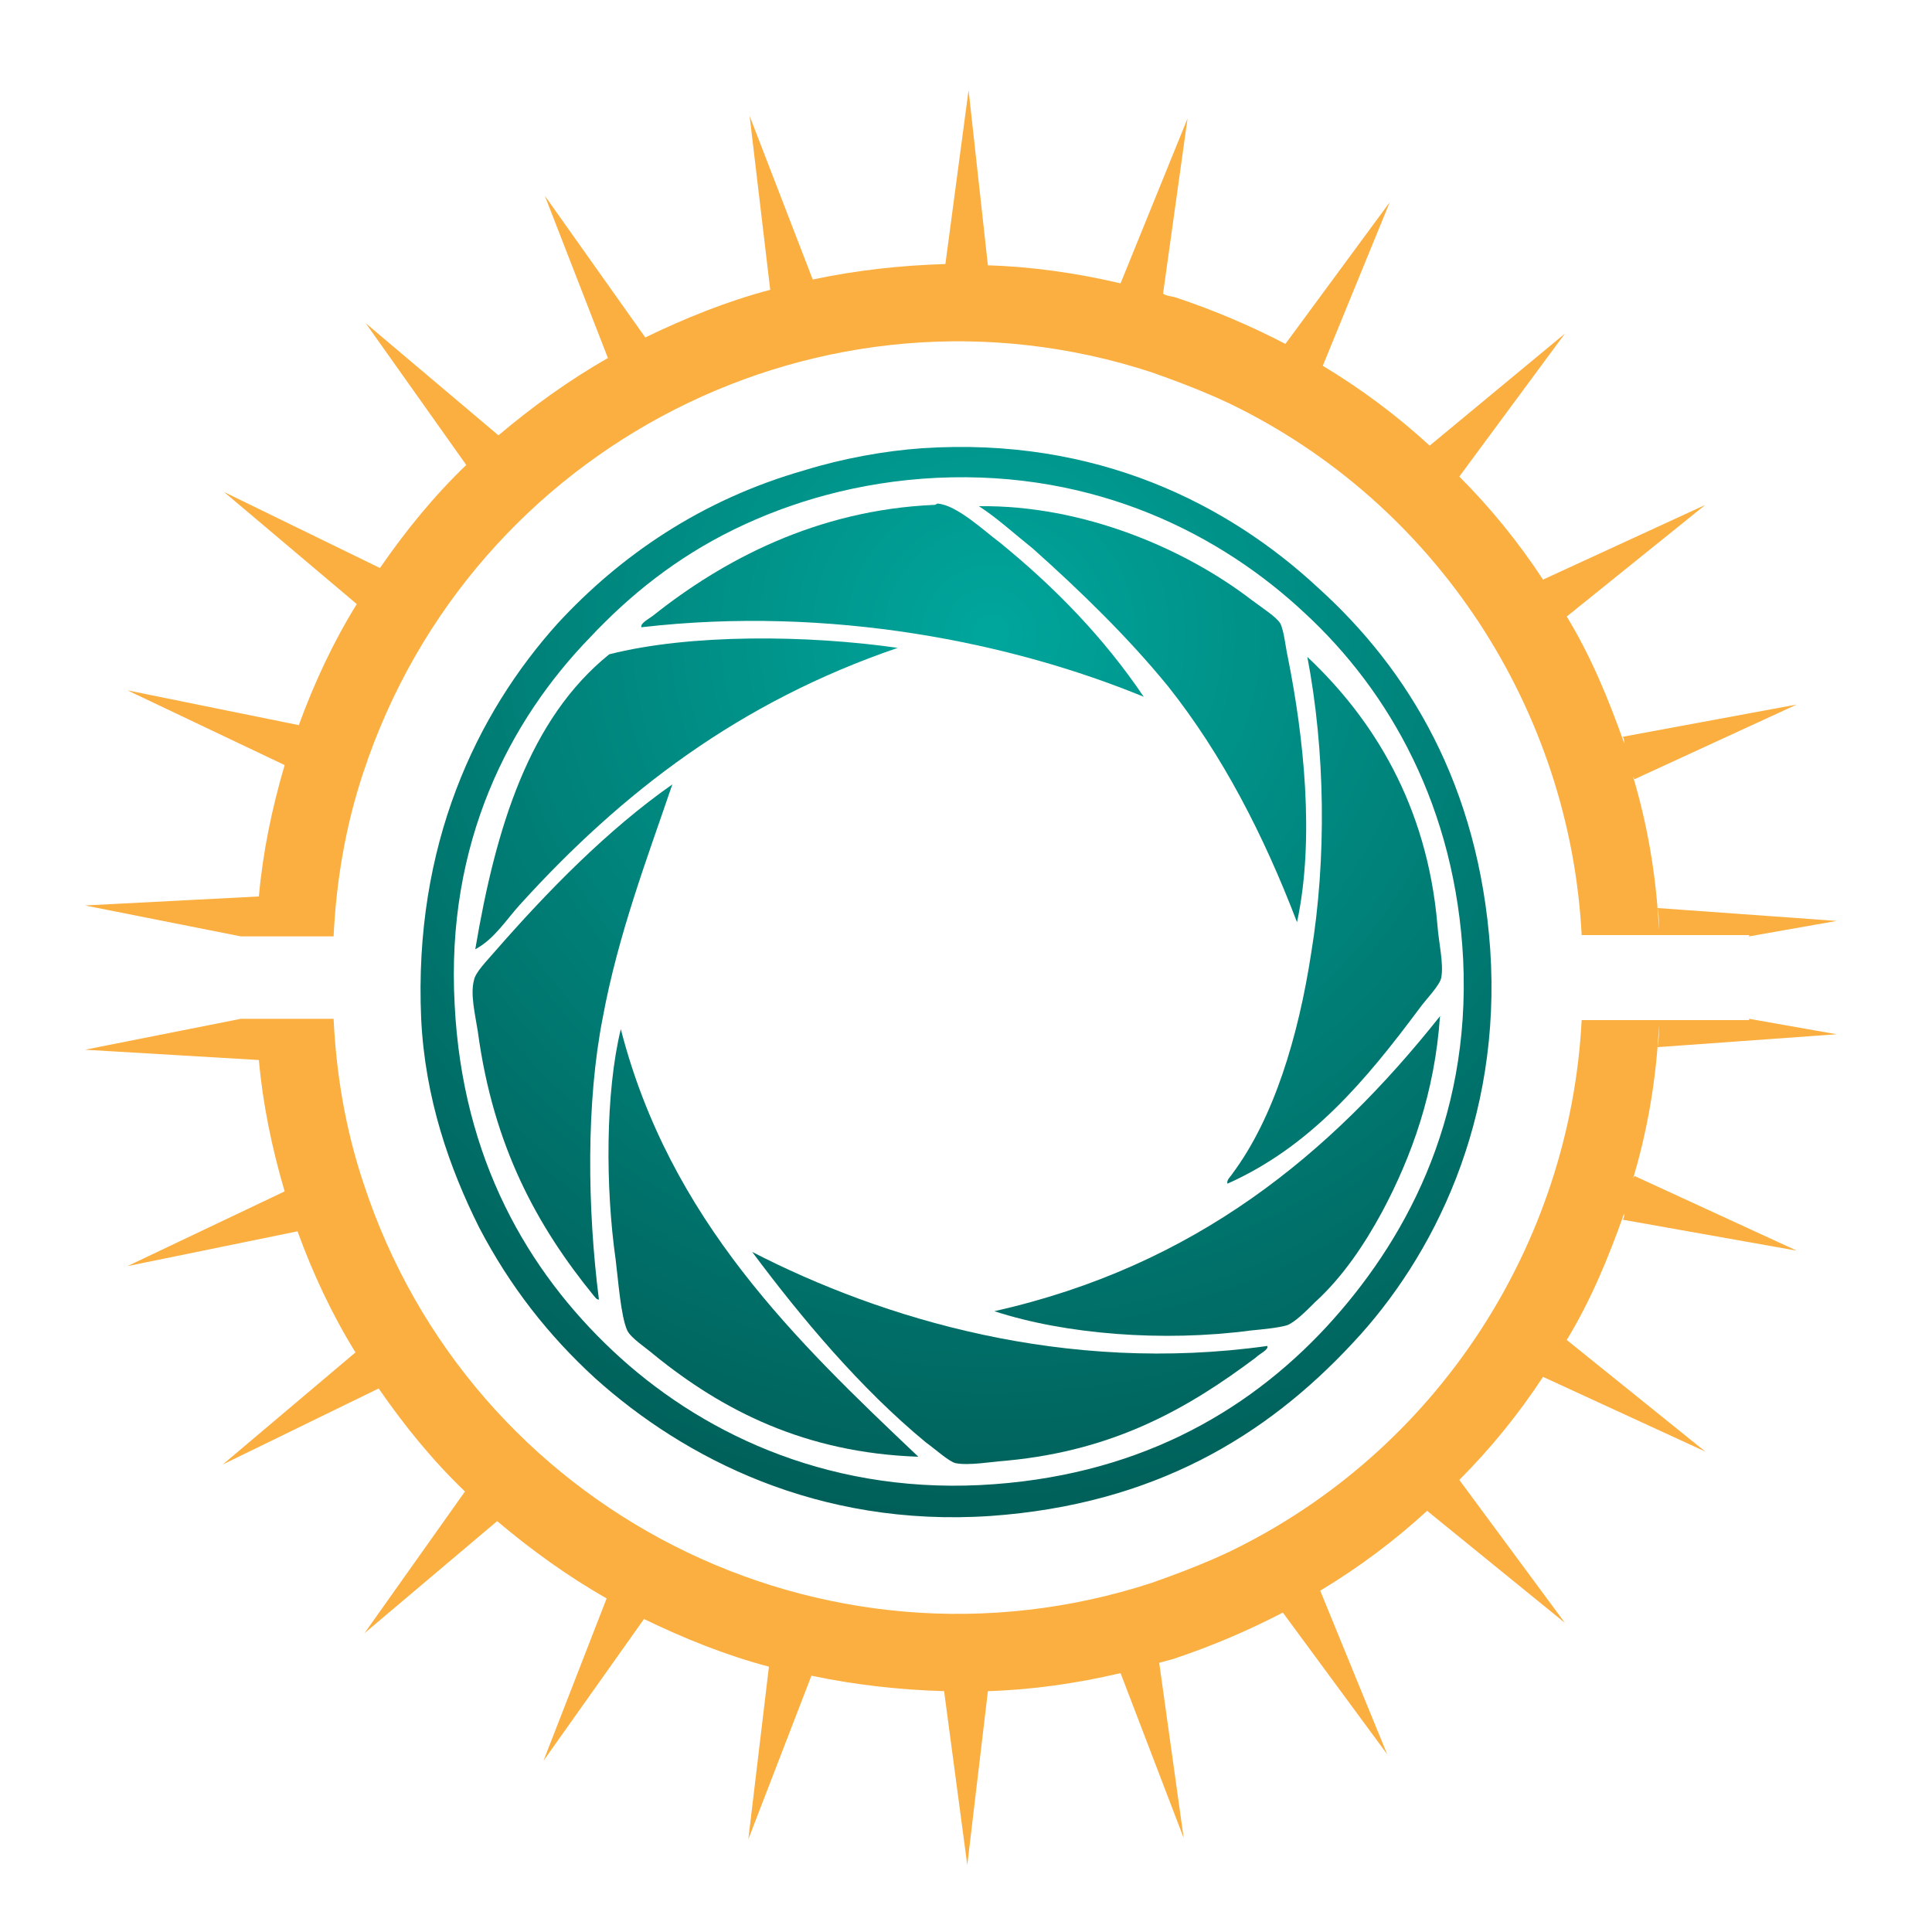 <?xml version="1.0" encoding="utf-8"?>
<!-- Generator: Adobe Illustrator 18.1.0, SVG Export Plug-In . SVG Version: 6.00 Build 0)  -->
<svg version="1.1" id="Layer_1" xmlns="http://www.w3.org/2000/svg" xmlns:xlink="http://www.w3.org/1999/xlink" x="0px" y="0px"
	 viewBox="0 0 150 150" enable-background="new 0 0 150 150" xml:space="preserve">
<g>
	<g>
		<path fill="#FAAF40" d="M135.8,72.7l6.8-1.2l-13.9-1c0.1,0.6,0.1,1.1,0.1,1.7c-0.2-4.2-0.9-8.3-2.1-12.2c0,0.2,0.1,0.3,0.2,0.5
			l12.6-5.8L126,57.2c0.1,0.2,0.1,0.3,0.1,0.5c-1.2-3.4-2.6-6.8-4.5-9.9c0,0,0,0,0,0.1l10.8-8.7l-12.6,5.8c0,0,0,0,0,0
			c-1.9-2.9-4.1-5.6-6.5-8l8.2-11.1L111,34.6c0,0,0,0,0,0c-2.5-2.3-5.3-4.4-8.3-6.2l5.2-12.7l-8.1,11c0,0,0,0,0,0
			c-2.7-1.4-5.5-2.6-8.5-3.6C91,23,90.6,23,90.3,22.8l1.9-13.6L87,22c-3.4-0.8-6.9-1.3-10.3-1.4L75.2,7l-1.8,13.5
			c-3.5,0.1-7,0.5-10.3,1.2L58.2,9l1.6,13.5c-3.4,0.9-6.6,2.2-9.7,3.7l-7.8-11l4.9,12.6l0,0c-3,1.7-5.9,3.8-8.5,6l-10.3-8.7l7.8,11
			c-2.5,2.4-4.7,5.1-6.7,8l0,0l-12.1-5.9l10.3,8.7c-1.8,2.9-3.3,6.1-4.5,9.4L9.9,53.6l12.2,5.8c-1,3.4-1.7,6.8-2,10.2L6.6,70.3
			l12.1,2.4h7.2c0.2-4.2,0.9-8.5,2.3-12.7C36.6,34.5,64,20.6,89.4,28.9c1.7,0.6,3.3,1.2,4.9,1.9l1.1,0.5
			c16.2,7.8,26.5,23.9,27.4,41.3H135.8z"/>
	</g>
	<g>
		<path fill="#FAAF40" d="M135.8,79.1l6.8,1.2l-13.9,1c0.1-0.6,0.1-1.1,0.1-1.7c-0.2,4.2-0.9,8.3-2.1,12.2c0-0.2,0.1-0.3,0.2-0.5
			l12.6,5.8L126,94.7c0.1-0.2,0.1-0.3,0.1-0.5c-1.2,3.4-2.6,6.8-4.5,9.9c0,0,0,0,0-0.1l10.8,8.7l-12.6-5.8c0,0,0,0,0,0
			c-1.9,2.9-4.1,5.6-6.5,8l8.2,11.1l-10.7-8.7c0,0,0,0,0,0c-2.5,2.3-5.3,4.4-8.3,6.2l5.2,12.7l-8.1-11c0,0,0,0,0,0
			c-2.7,1.4-5.5,2.6-8.5,3.6c-0.4,0.1-0.7,0.2-1.1,0.3l1.9,13.6L87,129.9c-3.4,0.8-6.9,1.3-10.3,1.4l-1.6,13.5l-1.8-13.5
			c-3.5-0.1-7-0.5-10.3-1.2l-4.9,12.7l1.6-13.4c-3.4-0.9-6.6-2.2-9.7-3.7l-7.8,11l4.9-12.6l0,0c-3-1.7-5.9-3.8-8.5-6l-10.3,8.7
			l7.8-11c-2.5-2.4-4.7-5.1-6.7-8l0,0l-12.1,5.9l10.3-8.7c-1.8-2.9-3.3-6.1-4.5-9.4L9.9,98.3l12.2-5.8c-1-3.4-1.7-6.8-2-10.2
			L6.6,81.5l12.1-2.4h7.2c0.2,4.2,0.9,8.5,2.3,12.7c8.3,25.5,35.7,39.4,61.2,31.1c1.7-0.6,3.3-1.2,4.9-1.9l1.1-0.5
			c16.2-7.8,26.5-23.9,27.4-41.3H135.8z"/>
	</g>
	<g>
		<radialGradient id="SVGID_1_" cx="76.929" cy="49.191" r="97.474" gradientUnits="userSpaceOnUse">
			<stop  offset="0" style="stop-color:#00A69C"/>
			<stop  offset="1" style="stop-color:#00423D"/>
		</radialGradient>
		<path fill-rule="evenodd" clip-rule="evenodd" fill="url(#SVGID_1_)" d="M71.6,34.8c13.6-0.9,23.8,4.4,30.7,10.8
			c7.1,6.4,12.5,15.4,13.4,28.1c0.9,13.3-4.4,23.9-10.7,30.6c-6.7,7.2-15.4,12.5-28.1,13.4c-13.4,0.9-23.8-4.5-30.7-10.7
			c-3.6-3.3-6.6-7.1-9-11.7c-2.3-4.6-4.2-10-4.5-16.2c-0.6-13.5,4.3-23.7,10.6-30.7c4.8-5.2,11.1-9.6,19.2-11.9
			C65.4,35.6,68.7,35,71.6,34.8L71.6,34.8z M57,41.1c-4.5,2.2-8.1,5.1-11.2,8.4C39.6,55.9,34.6,65.4,35.3,78
			c0.6,12,5.7,20.7,12.3,26.9c6.5,6.1,16.2,11,28.5,10.4c11.9-0.6,20.6-5.5,26.9-12.3c5.9-6.4,11.2-15.8,10.6-28.5
			c-0.6-11.8-5.7-20.8-12.3-26.9c-6.4-6-16.1-11.1-28.6-10.5C66.6,37.4,61.3,39,57,41.1L57,41.1z"/>
		<radialGradient id="SVGID_2_" cx="76.926" cy="49.185" r="97.466" gradientUnits="userSpaceOnUse">
			<stop  offset="0" style="stop-color:#00A69C"/>
			<stop  offset="1" style="stop-color:#00423D"/>
		</radialGradient>
		<path fill-rule="evenodd" clip-rule="evenodd" fill="url(#SVGID_2_)" d="M88.8,54.1c-10.2-4.2-24.3-7.1-39-5.4
			c-0.1-0.3,0.5-0.6,0.9-0.9c5.4-4.3,12.7-8.2,21.8-8.6c0.2,0,0.2-0.1,0.3-0.1c1.5,0.1,3.7,2.2,4.8,3C81.9,45.6,85.7,49.5,88.8,54.1
			L88.8,54.1z"/>
		<radialGradient id="SVGID_3_" cx="76.929" cy="49.19" r="97.462" gradientUnits="userSpaceOnUse">
			<stop  offset="0" style="stop-color:#00A69C"/>
			<stop  offset="1" style="stop-color:#00423D"/>
		</radialGradient>
		<path fill-rule="evenodd" clip-rule="evenodd" fill="url(#SVGID_3_)" d="M76,39.3c8.1-0.1,16,3.3,21.2,7.3
			c0.8,0.6,1.9,1.3,2.2,1.8c0.3,0.6,0.4,1.8,0.6,2.7c1.2,6,2.1,14,0.7,20.5c-2.6-6.8-5.8-13-10-18.3c-3.1-3.8-6.8-7.4-10.5-10.7
			C78.7,41.4,77.4,40.2,76,39.3L76,39.3z"/>
		<radialGradient id="SVGID_4_" cx="76.929" cy="49.184" r="97.475" gradientUnits="userSpaceOnUse">
			<stop  offset="0" style="stop-color:#00A69C"/>
			<stop  offset="1" style="stop-color:#00423D"/>
		</radialGradient>
		<path fill-rule="evenodd" clip-rule="evenodd" fill="url(#SVGID_4_)" d="M69.7,50.3c-12.3,4.2-21.4,11.2-29.3,19.9
			c-1.1,1.2-2,2.7-3.5,3.5c1.6-9.5,4.2-17.9,10.4-22.9C53.6,49.2,62.7,49.3,69.7,50.3L69.7,50.3z"/>
		<radialGradient id="SVGID_5_" cx="76.925" cy="49.189" r="97.475" gradientUnits="userSpaceOnUse">
			<stop  offset="0" style="stop-color:#00A69C"/>
			<stop  offset="1" style="stop-color:#00423D"/>
		</radialGradient>
		<path fill-rule="evenodd" clip-rule="evenodd" fill="url(#SVGID_5_)" d="M101.5,51c5.1,4.8,9.3,11.5,10.1,20.8
			c0.1,1.4,0.5,3,0.3,4.1c-0.1,0.6-1.2,1.7-1.7,2.4c-4.1,5.5-8.4,10.7-14.9,13.6c-0.1-0.3,0.3-0.6,0.4-0.8
			c3.2-4.3,5.1-10.6,6.1-17.1C103,66.7,102.9,58.3,101.5,51L101.5,51z"/>
		<radialGradient id="SVGID_6_" cx="76.929" cy="49.183" r="97.48" gradientUnits="userSpaceOnUse">
			<stop  offset="0" style="stop-color:#00A69C"/>
			<stop  offset="1" style="stop-color:#00423D"/>
		</radialGradient>
		<path fill-rule="evenodd" clip-rule="evenodd" fill="url(#SVGID_6_)" d="M52.2,60.9C52.3,60.9,52.3,60.9,52.2,60.9
			C50.3,66.5,48,72.5,46.8,79c-1.3,6.6-1.2,14.8-0.3,21.9c-0.2,0-0.3-0.2-0.4-0.3c-4.4-5.4-7.8-11.6-9-20.5c-0.2-1.3-0.6-2.9-0.3-4
			c0.1-0.6,1-1.5,1.6-2.2C42.5,69.2,47.2,64.4,52.2,60.9L52.2,60.9z"/>
		<radialGradient id="SVGID_7_" cx="76.931" cy="49.173" r="97.499" gradientUnits="userSpaceOnUse">
			<stop  offset="0" style="stop-color:#00A69C"/>
			<stop  offset="1" style="stop-color:#00423D"/>
		</radialGradient>
		<path fill-rule="evenodd" clip-rule="evenodd" fill="url(#SVGID_7_)" d="M111.8,78.9C111.9,78.9,111.9,79,111.8,78.9
			c-0.4,5.9-2.2,10.9-4.5,15.2c-1.3,2.4-3,5-5.2,7c-0.7,0.7-1.6,1.6-2.2,1.8c-0.7,0.2-1.8,0.3-2.8,0.4c-6.8,0.9-14.4,0.3-19.9-1.5
			C92.8,98.3,103.3,89.6,111.8,78.9L111.8,78.9z"/>
		<radialGradient id="SVGID_8_" cx="76.924" cy="49.192" r="97.468" gradientUnits="userSpaceOnUse">
			<stop  offset="0" style="stop-color:#00A69C"/>
			<stop  offset="1" style="stop-color:#00423D"/>
		</radialGradient>
		<path fill-rule="evenodd" clip-rule="evenodd" fill="url(#SVGID_8_)" d="M48.2,79.9c3.8,14.8,13.6,24.2,23.1,33.2
			c-8.8-0.3-15.2-3.6-20.5-7.9c-0.7-0.6-1.8-1.3-2.1-1.9c-0.5-1.1-0.7-3.9-0.9-5.5C47,92.2,47,84.8,48.2,79.9L48.2,79.9z"/>
		<radialGradient id="SVGID_9_" cx="76.927" cy="49.184" r="97.48" gradientUnits="userSpaceOnUse">
			<stop  offset="0" style="stop-color:#00A69C"/>
			<stop  offset="1" style="stop-color:#00423D"/>
		</radialGradient>
		<path fill-rule="evenodd" clip-rule="evenodd" fill="url(#SVGID_9_)" d="M58.4,97.2C58.5,97.2,58.5,97.2,58.4,97.2
			c10.1,5.2,24.3,9.5,40,7.3c0.1,0.3-0.6,0.6-0.9,0.9c-5.2,3.9-10.9,7.2-19.3,8c-1.3,0.1-3,0.4-4,0.2c-0.5-0.1-1.6-1.1-2.3-1.6
			C66.8,107.8,62.2,102.3,58.4,97.2L58.4,97.2z"/>
	</g>
</g>
</svg>
